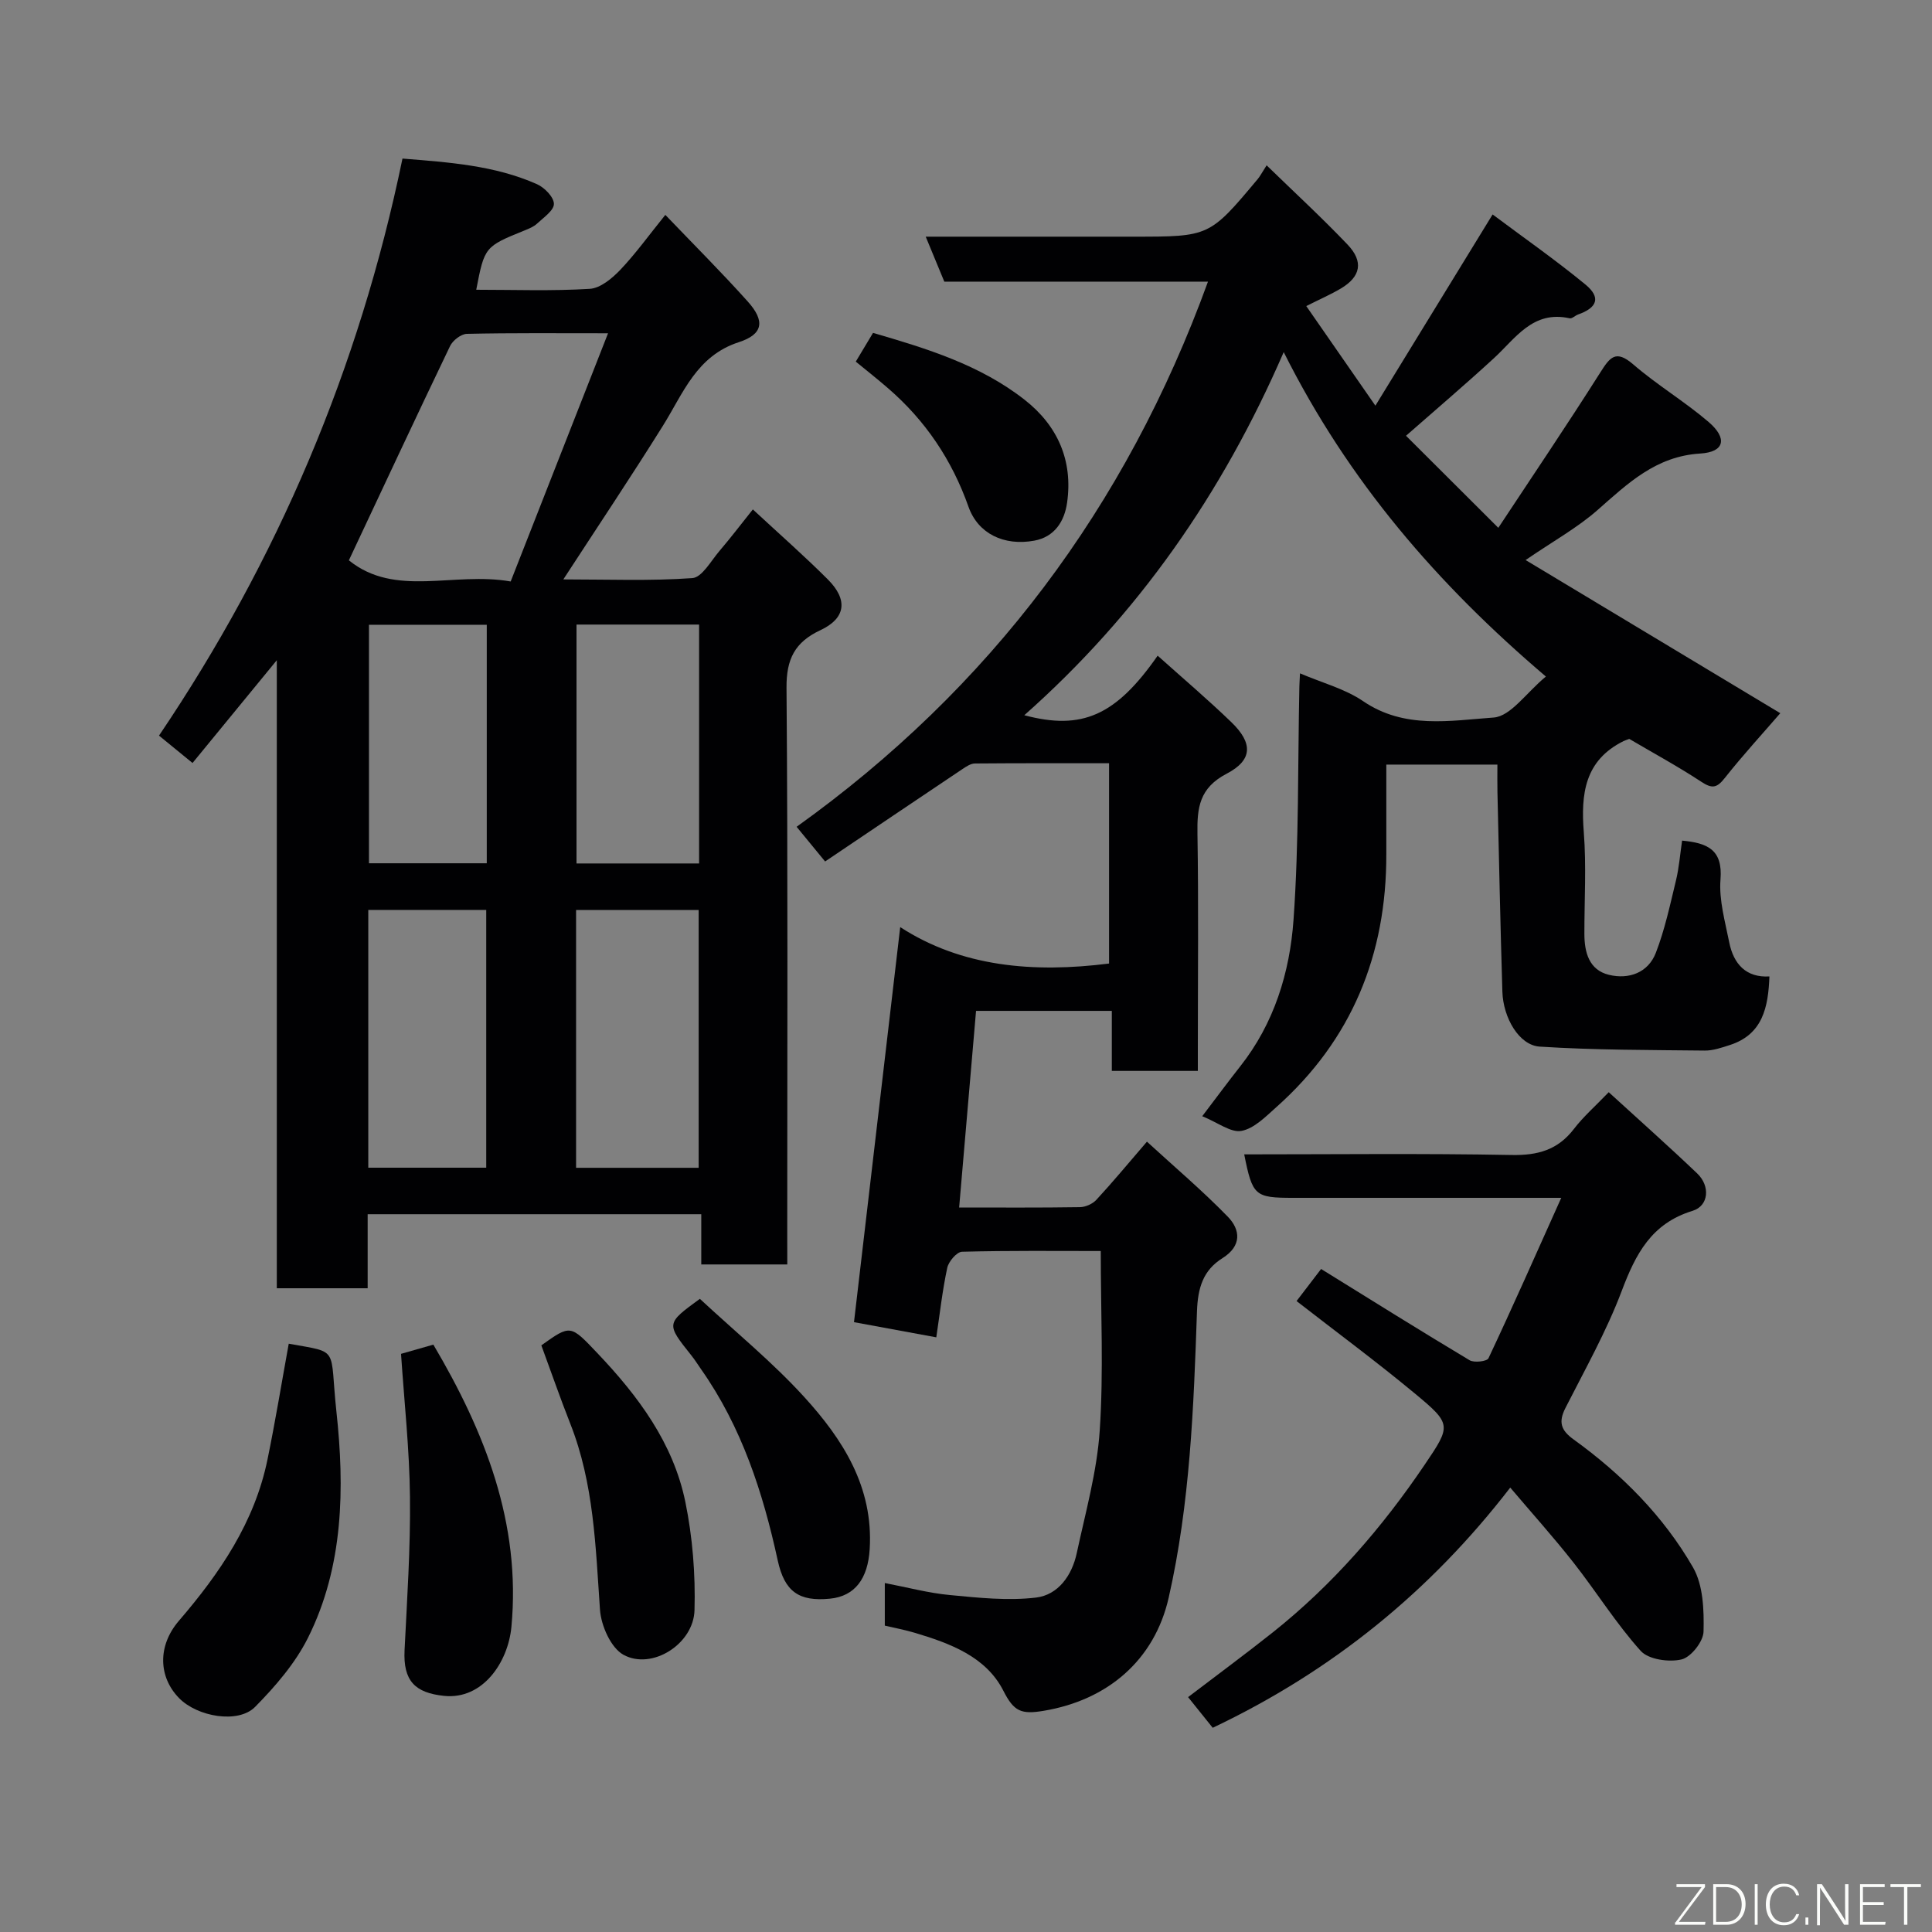 <svg enable-background="new 0 0 400 400" viewBox="0 0 400 400" xmlns="http://www.w3.org/2000/svg"><rect x="0" y="0" width="400" height="400" fill="#808080" stroke="none"/><g fill="#010103"><path d="m198.58 250c8.37 0 16.69.06 25-.07 1.16-.02 2.61-.66 3.4-1.51 3.34-3.61 6.49-7.41 10.48-12.05 5.56 5.1 11.41 10.06 16.74 15.53 2.64 2.71 2.92 6.06-1.09 8.58-4.02 2.52-5.12 6.13-5.29 11.06-.68 19.86-1.43 39.76-5.86 59.26-2.95 12.96-12.68 21.21-25.91 23.41-4.62.77-6.13.15-8.31-4.15-3.61-7.1-11.08-9.84-18.43-12.03-1.99-.59-4.05-.98-6.12-1.46 0-2.8 0-5.42 0-8.82 4.7.9 9.07 2.08 13.5 2.49 5.92.56 11.97 1.22 17.81.52 4.6-.55 7.45-4.61 8.43-9.2 1.81-8.43 4.19-16.87 4.76-25.42.81-12.16.21-24.42.21-37.13-9.16 0-18.95-.11-28.72.15-1.09.03-2.77 2-3.06 3.32-1.02 4.75-1.55 9.61-2.27 14.4-6.08-1.12-11.68-2.15-17.04-3.14 3.17-27.1 6.34-54.18 9.57-81.79 12.72 8.24 27.54 9.52 43.24 7.54 0-13.43 0-27.15 0-41.47-9.24 0-18.51-.03-27.78.05-.87.01-1.8.64-2.58 1.16-9.35 6.26-18.67 12.55-28.43 19.13-1.93-2.35-3.76-4.58-5.9-7.18 39.98-28.62 68.2-66.16 85.17-112.87-18.34 0-36.36 0-54.59 0-1.3-3.14-2.45-5.92-3.85-9.31h43.06c15.68 0 15.69 0 25.68-11.93.5-.6.86-1.32 1.84-2.84 5.74 5.58 11.43 10.82 16.75 16.4 3.38 3.54 2.73 6.66-1.38 9.1-2.09 1.24-4.33 2.21-7.16 3.64 4.74 6.83 9.2 13.26 14.31 20.62 8.22-13.41 15.88-25.9 24.27-39.59 6.4 4.79 13.01 9.4 19.22 14.51 3.24 2.67 2.46 4.8-1.52 6.2-.61.22-1.25.9-1.75.79-7.63-1.69-11.17 4.12-15.71 8.29-6.05 5.56-12.31 10.88-18.17 16.03 6.29 6.28 12.25 12.23 19.11 19.06 6.9-10.45 14.16-21.19 21.1-32.14 2.01-3.17 3.2-4.83 6.84-1.69 4.93 4.26 10.61 7.65 15.57 11.89 4 3.42 3.33 6.26-1.71 6.56-9.18.56-14.99 6.19-21.28 11.72-4.13 3.63-9.05 6.35-14.87 10.33 18.38 11.06 35.92 21.61 52.73 31.71-3.47 4.02-7.67 8.59-11.51 13.44-1.63 2.06-2.61 2.22-4.81.78-4.89-3.22-10.06-6.02-14.95-8.9-.59.23-.9.32-1.19.46-8.05 4-8.85 10.93-8.22 18.9.54 6.96.11 13.99.12 20.99 0 3.86.97 7.5 5.09 8.5 4.1.99 8.1-.42 9.7-4.55 1.86-4.8 2.94-9.91 4.16-14.94.65-2.67.86-5.45 1.28-8.3 5.2.49 8.45 1.82 7.95 8.04-.34 4.27.96 8.72 1.81 13.03.9 4.5 3.51 7.34 8.32 7.05-.24 6.37-1.38 12.02-8.22 14.21-1.68.54-3.46 1.16-5.18 1.14-11.39-.13-22.8-.09-34.16-.82-4.26-.27-7.57-5.95-7.73-11.4-.42-13.76-.7-27.53-1.02-41.29-.04-1.8-.01-3.61-.01-5.7-7.75 0-15.14 0-23 0 0 6.31-.01 12.43 0 18.56.05 20.79-7.14 38.46-22.8 52.39-2.18 1.94-4.57 4.4-7.19 4.89-2.19.41-4.85-1.71-8.12-3.04 3.14-4.13 5.44-7.25 7.84-10.29 7.05-8.91 10.29-19.48 11.06-30.38 1.14-16.04.87-32.18 1.21-48.28.02-.81.08-1.61.13-2.74 4.55 1.95 9.29 3.18 13.1 5.78 8.54 5.81 18 4 26.98 3.37 3.55-.25 6.77-5.14 10.83-8.49-22.4-19.06-40.86-40.37-54.28-67.17-12.76 29.41-30.21 54.36-53.71 75.18 11.96 3.18 18.96.08 27.61-12.33 5.15 4.62 10.36 9.04 15.26 13.77 4.45 4.29 4.48 7.82-.98 10.67-5.65 2.95-6.13 7.04-6.04 12.42.24 14.66.08 29.33.08 43.99v5.12c-6.05 0-11.65 0-17.81 0 0-4.01 0-8.08 0-12.43-9.47 0-18.4 0-28.11 0-1.14 13.26-2.3 26.73-3.5 40.71z"/><path d="m163 261.79c-6.25 0-11.85 0-17.81 0 0-3.46 0-6.74 0-10.4-23.08 0-45.8 0-69.07 0v15.33c-6.48 0-12.41 0-18.81 0 0-42.81 0-85.71 0-130.03-6.4 7.81-11.93 14.56-17.45 21.28-2.31-1.89-4.33-3.54-6.94-5.67 24.49-36.26 41.42-75.97 50.41-119.47 9.63.78 19.06 1.4 27.86 5.31 1.55.69 3.48 2.67 3.49 4.07.01 1.36-2.13 2.82-3.48 4.08-.69.65-1.67 1.04-2.57 1.41-8.26 3.34-8.32 3.4-10.03 12.29 7.86 0 15.71.29 23.5-.19 2.2-.13 4.63-2.16 6.32-3.93 3.15-3.31 5.84-7.06 9.33-11.38 5.84 6.1 11.62 11.86 17.06 17.93 3.63 4.04 3.21 6.79-1.86 8.43-8.75 2.85-11.47 10.52-15.67 17.25-6.54 10.47-13.41 20.74-20.65 31.86 9.29 0 18.03.35 26.71-.27 2-.14 3.85-3.55 5.6-5.6 2.31-2.7 4.46-5.53 6.93-8.62 5.44 5.05 10.65 9.62 15.54 14.51 4.21 4.22 3.69 8.04-1.55 10.49-5.28 2.47-7.07 5.96-7.02 11.93.3 37.82.15 75.65.15 113.47.01 1.83.01 3.64.01 5.92zm-57.27-141.4c6.77-17.26 13.32-33.96 20.16-51.39-10.61 0-19.92-.09-29.23.12-1.21.03-2.92 1.36-3.48 2.53-7.08 14.75-14 29.58-20.95 44.36 9.62 7.78 21.69 2.29 33.5 4.38zm38.92 121.39c0-18.11 0-35.81 0-53.37-8.74 0-17.12 0-25.38 0v53.37zm-43.98-.02c0-18.05 0-35.75 0-53.37-8.38 0-16.43 0-24.42 0v53.37zm44.07-62.99c0-16.83 0-33.08 0-49.46-8.64 0-17.02 0-25.38 0v49.46zm-43.96-49.42c-8.43 0-16.48 0-24.39 0v49.38h24.39c0-16.51 0-32.76 0-49.38z"/><path d="m268.44 269.37c1.43-1.88 3.01-3.94 5.08-6.64 10.29 6.37 20.45 12.73 30.74 18.89.94.57 3.61.24 3.91-.4 5.04-10.7 9.82-21.52 15.07-33.22-17.04 0-32.5 0-47.96 0-2.5 0-5 0-7.49 0-8 0-8.47-.4-10.19-9 18.5 0 36.95-.22 55.38.13 5.44.1 9.57-1.06 12.91-5.43 1.91-2.49 4.32-4.6 7.18-7.57 6.3 5.76 12.42 11.19 18.33 16.83 2.71 2.59 2.41 6.69-.97 7.73-8.54 2.61-11.79 8.95-14.68 16.61-3.15 8.34-7.58 16.21-11.64 24.2-1.48 2.91-.97 4.61 1.7 6.53 9.95 7.19 18.59 15.85 24.71 26.48 2.12 3.69 2.29 8.84 2.18 13.3-.05 2.06-2.61 5.3-4.56 5.76-2.62.61-6.83.02-8.45-1.77-5.11-5.68-9.18-12.26-13.92-18.29-4.16-5.29-8.67-10.3-13.09-15.52-16.58 21.5-36.85 37.97-61.6 49.73-1.49-1.86-3.21-3.99-5.1-6.35 5.92-4.52 11.83-8.87 17.57-13.43 12.35-9.83 22.57-21.62 31.39-34.65 5.55-8.2 5.66-8.43-2.14-14.89-7.93-6.57-16.22-12.7-24.36-19.03z"/><path d="m59.78 278.2c10.7 1.93 8.41.51 9.87 14.04 1.71 15.78 1.51 32.05-5.88 46.84-2.65 5.3-6.76 10.06-10.96 14.32-3.48 3.52-11.94 2.06-15.74-1.83-4.25-4.34-4.5-10.79-.04-15.99 8.5-9.89 15.7-20.43 18.36-33.45 1.63-7.94 2.94-15.95 4.39-23.93z"/><path d="m83.03 280.3c1.81-.52 4.11-1.17 6.69-1.91 10.64 18.01 18.18 36.97 16.16 58.46-.69 7.29-5.92 15.1-13.96 14.26-6.01-.63-8.47-3.11-8.16-9.45.52-10.57 1.24-21.16 1.12-31.73-.1-9.8-1.18-19.6-1.85-29.63z"/><path d="m112.08 278.54c6.08-4.34 6.01-4.27 11.61 1.62 8.44 8.88 15.69 18.59 18.2 30.78 1.5 7.32 2.11 14.97 1.9 22.44-.19 7.02-8.83 12.45-14.7 9.23-2.61-1.43-4.64-6.03-4.87-9.33-.91-13.06-1.25-26.13-6.16-38.55-2.08-5.27-3.93-10.62-5.98-16.19z"/><path d="m144.9 268.91c7.42 6.9 15.02 13.1 21.56 20.27 8.03 8.8 14.39 18.68 13.6 31.56-.37 6.06-3.02 9.74-8.23 10.25-6.43.63-9.4-1.46-10.81-7.92-3.07-14.1-7.47-27.65-15.88-39.6-.65-.93-1.25-1.9-1.96-2.79-5.3-6.65-5.31-6.64 1.72-11.77z"/><path d="m177.18 74.87c1.27-2.13 2.35-3.92 3.57-5.95 11.09 3.23 22.15 6.6 31.4 13.86 6.81 5.34 10.02 12.55 8.78 21.29-.55 3.91-2.63 7.11-6.81 7.87-6.26 1.14-11.63-1.45-13.6-7.01-3.43-9.7-8.92-17.87-16.67-24.56-2.1-1.82-4.29-3.55-6.67-5.5z"/></g><path d="m346.9 398 5.4-7.3h-5.2v-.6h5.9v.6l-5.4 7.2h5.5l-.1.6h-6.2v-.5z" fill="#fbfcfa"/><path d="m354.7 390.1h2.8c2.3 0 3.9 1.6 3.9 4.1s-1.6 4.3-3.9 4.3h-2.8zm.6 7.8h2c2.2 0 3.3-1.6 3.3-3.6 0-1.8-1-3.6-3.3-3.6h-2z" fill="#fbfcfa"/><path d="m363.9 390.1v8.4h-.6v-8.4h1.6z" fill="#fbfcfa"/><path d="m372.5 396.3c-.4 1.3-1.4 2.3-3.2 2.3-2.4 0-3.7-1.9-3.7-4.3 0-2.3 1.2-4.3 3.7-4.3 1.8 0 2.9 1 3.2 2.4h-.6c-.4-1.1-1.1-1.8-2.5-1.8-2.1 0-3 1.9-3 3.7s.9 3.7 3 3.7c1.4 0 2.1-.7 2.5-1.7z" fill="#fbfcfa"/><path d="m373.8 398.5v-1.5h.6v1.5z" fill="#fbfcfa"/><path d="m376.2 398.5v-8.4h1c1.3 2 4.4 6.7 4.9 7.6-.1-1.2-.1-2.4-.1-3.8v-3.8h.7v8.4h-.9c-1.2-1.9-4.4-6.8-5-7.7.1 1.1 0 2.3 0 3.9v3.9h-.6z" fill="#fbfcfa"/><path d="m390 394.4h-4.3v3.5h4.7l-.1.6h-5.2v-8.4h5.1v.6h-4.5v3.1h4.3z" fill="#fbfcfa"/><path d="m394.2 390.7h-2.8v-.6h6.3v.6h-2.8v7.8h-.7z" fill="#fbfcfa"/></svg>